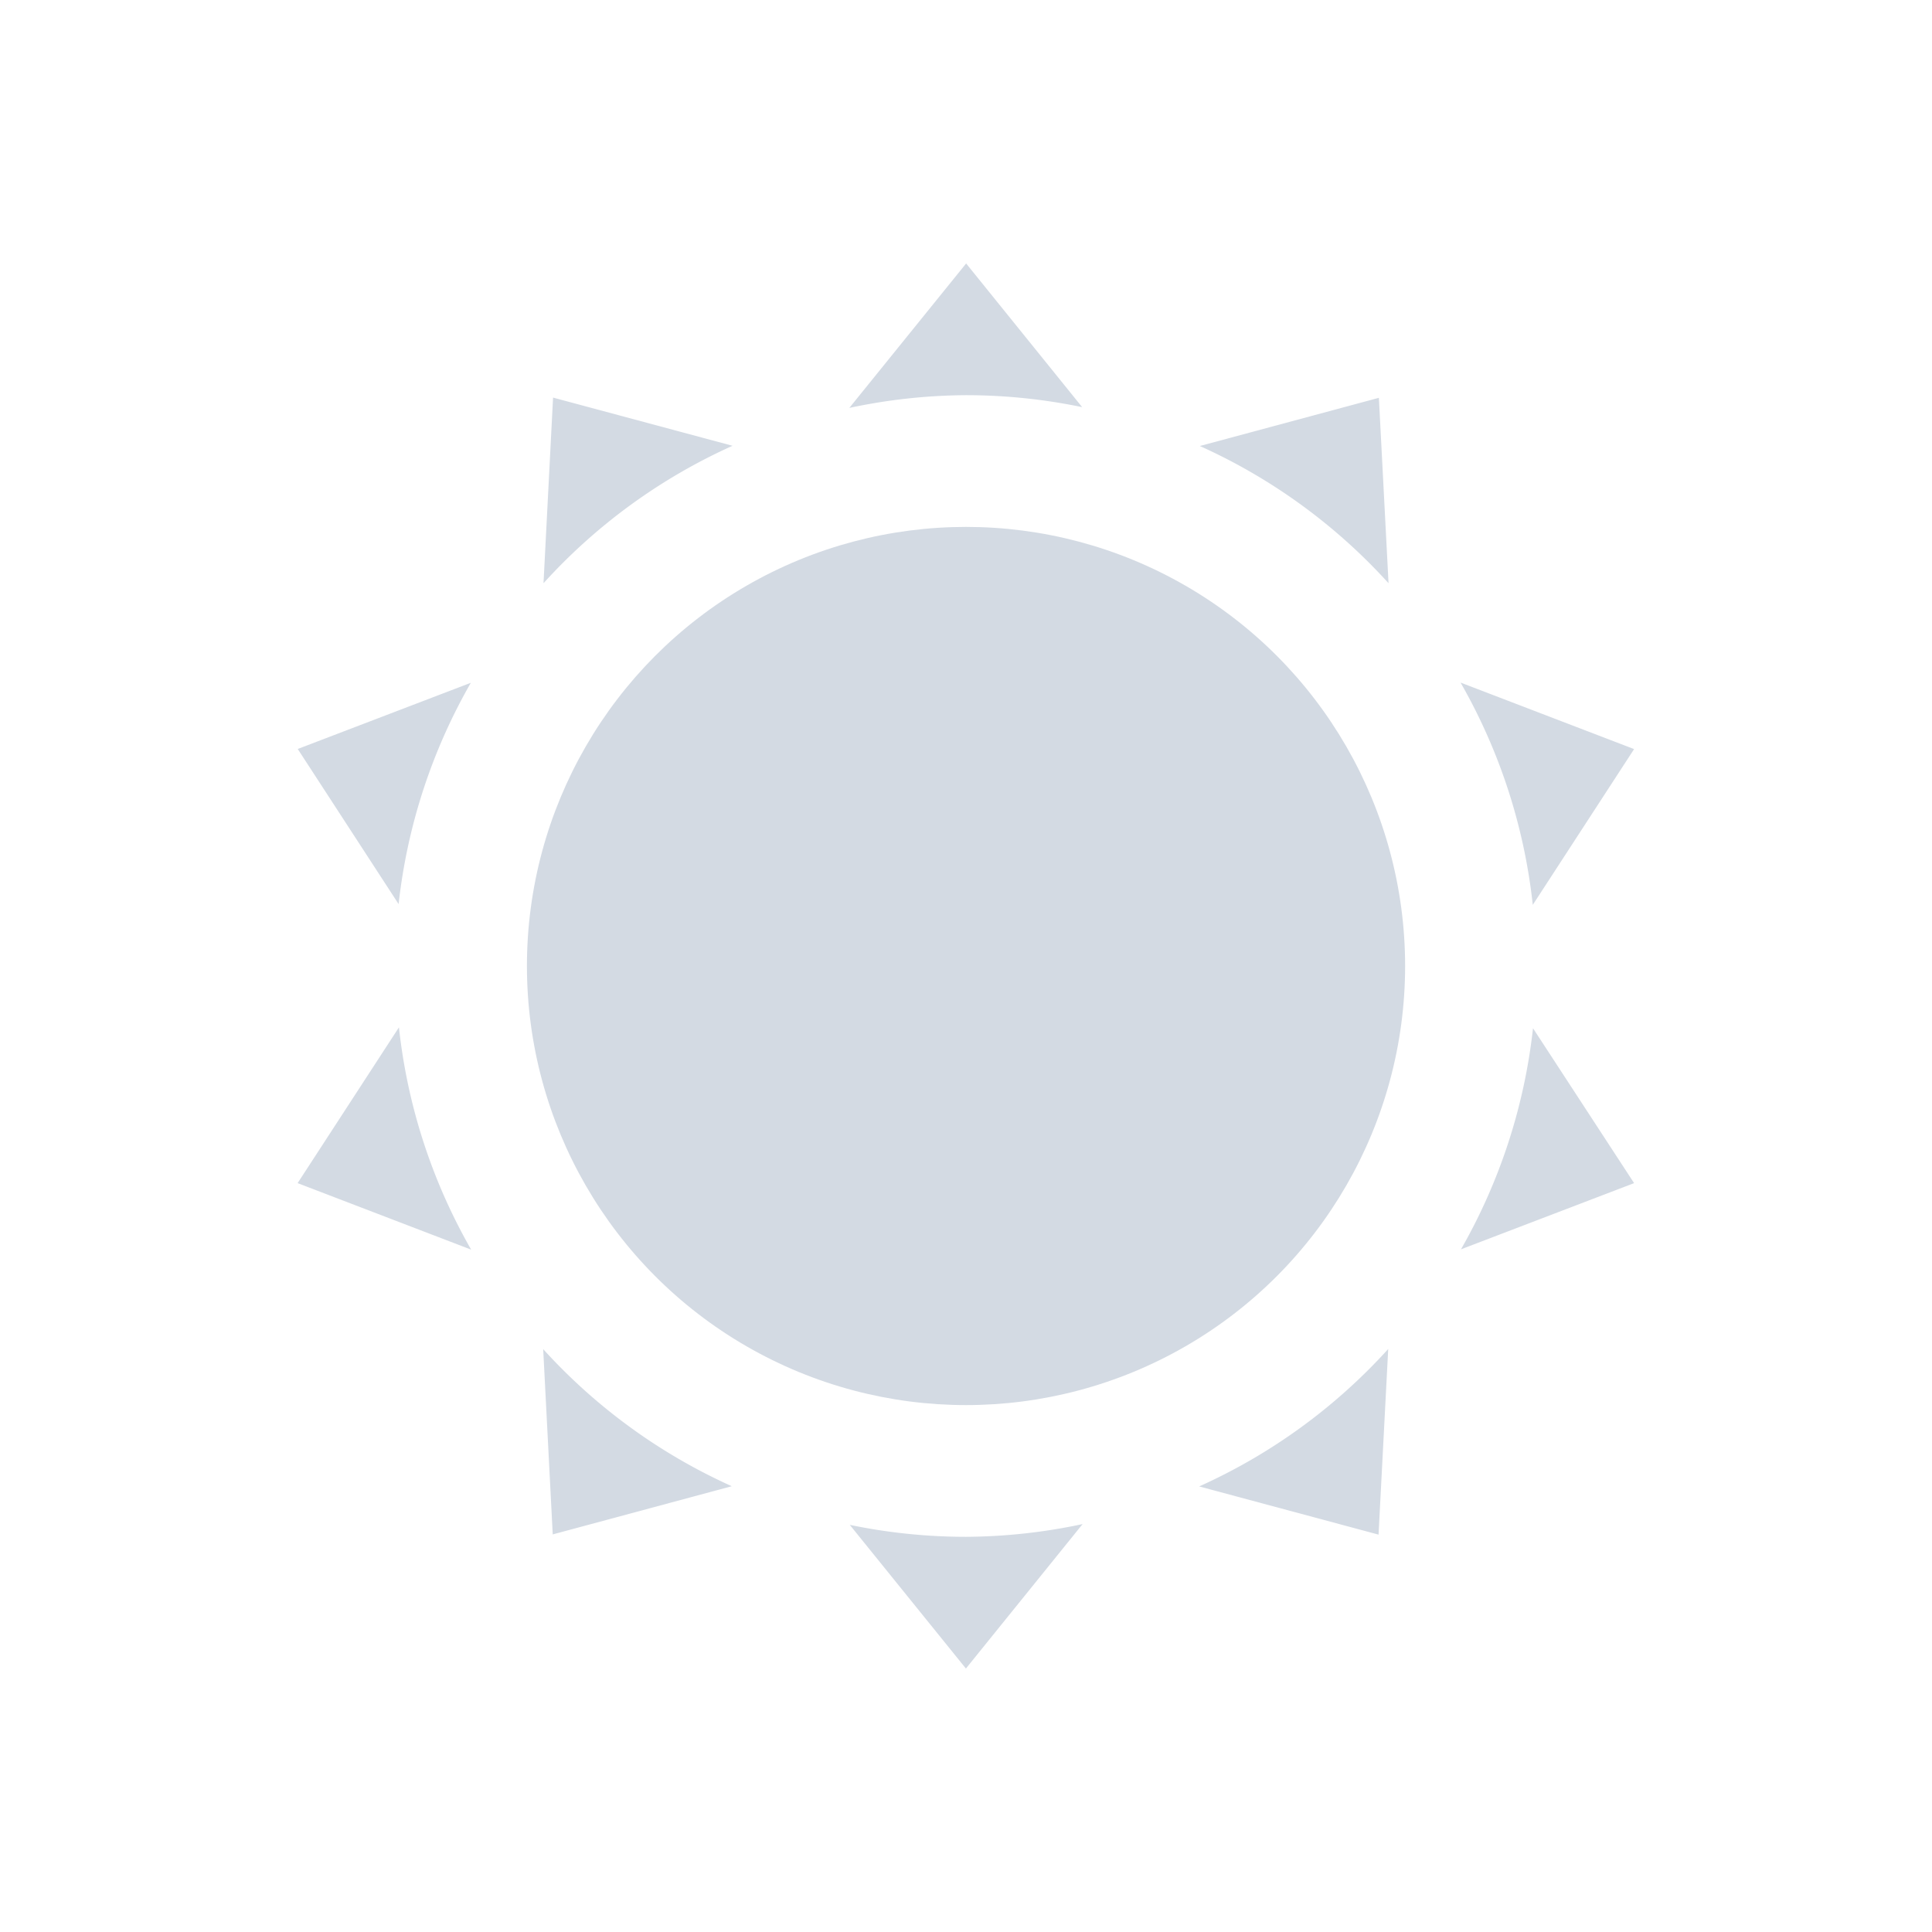 <?xml version="1.0" encoding="UTF-8" standalone="no"?>
<!-- Created with Inkscape (http://www.inkscape.org/) -->

<svg
   xmlns:dc="http://purl.org/dc/elements/1.1/"
   xmlns:cc="http://creativecommons.org/ns#"
   xmlns:rdf="http://www.w3.org/1999/02/22-rdf-syntax-ns#"
   xmlns:svg="http://www.w3.org/2000/svg"
   xmlns="http://www.w3.org/2000/svg"
   xmlns:sodipodi="http://sodipodi.sourceforge.net/DTD/sodipodi-0.dtd"
   xmlns:inkscape="http://www.inkscape.org/namespaces/inkscape"
   id="svg7759"
   version="1.1"
   inkscape:version="0.92.2 (unknown)"
   xml:space="preserve"
   width="22"
   height="22"
   viewBox="0 0 22 22"
   sodipodi:docname="sun.svg"
   inkscape:export-filename="/home/art2/sung.png"
   inkscape:export-xdpi="90"
   inkscape:export-ydpi="90"><defs
     id="defs7763"><clipPath
       id="clipPath-363610498"><g
         transform="translate(0,-1004.362)"
         id="g12"><path
           inkscape:connector-curvature="0"
           d="m -24,13 c 0,1.105 -0.672,2 -1.5,2 -0.828,0 -1.5,-0.895 -1.5,-2 0,-1.105 0.672,-2 1.5,-2 0.828,0 1.5,0.895 1.5,2 z"
           transform="matrix(15.333,0,0,11.5,415,878.862)"
           style="fill:#1890d0"
           id="path14" /></g></clipPath><clipPath
       id="clipPath-375834240"><g
         transform="translate(0,-1004.362)"
         id="g17"><path
           inkscape:connector-curvature="0"
           d="m -24,13 c 0,1.105 -0.672,2 -1.5,2 -0.828,0 -1.5,-0.895 -1.5,-2 0,-1.105 0.672,-2 1.5,-2 0.828,0 1.5,0.895 1.5,2 z"
           transform="matrix(15.333,0,0,11.5,415,878.862)"
           style="fill:#1890d0"
           id="path19" /></g></clipPath></defs><sodipodi:namedview
     pagecolor="#ffffff"
     bordercolor="#666666"
     borderopacity="1"
     objecttolerance="10"
     gridtolerance="10"
     guidetolerance="10"
     inkscape:pageopacity="0"
     inkscape:pageshadow="2"
     inkscape:window-width="1920"
     inkscape:window-height="1027"
     id="namedview7761"
     showgrid="true"
     fit-margin-top="0"
     fit-margin-left="0"
     fit-margin-right="0"
     fit-margin-bottom="0"
     inkscape:zoom="23.906249"
     inkscape:cx="8.0532059"
     inkscape:cy="11.578084"
     inkscape:current-layer="g7767"
     inkscape:snap-bbox="false"
     inkscape:object-paths="true"
     inkscape:snap-smooth-nodes="true"
     inkscape:snap-midpoints="true"
     inkscape:object-nodes="true"
     inkscape:snap-intersection-paths="true"
     inkscape:snap-nodes="true"
     inkscape:snap-text-baseline="true"
     showguides="false"
     inkscape:guide-bbox="true"
     inkscape:snap-global="true"
     inkscape:window-x="0"
     inkscape:window-y="25"
     inkscape:window-maximized="1"><inkscape:grid
       type="xygrid"
       id="grid12918" /></sodipodi:namedview><g
     id="g7767"
     inkscape:groupmode="layer"
     inkscape:label="ink_ext_XXXXXX"
     transform="matrix(1.25,0,0,-1.25,-162.076,21.88)"><path
       style="opacity:1;fill:#d3dae3;fill-opacity:1;stroke:none;stroke-width:1.6;stroke-linecap:square;stroke-linejoin:miter;stroke-miterlimit:4;stroke-dasharray:none;stroke-dashoffset:0;stroke-opacity:1"
       d="m 138.462,15.104 -1.064,-1.316 a 5.2,5.2 0 0 0 1.062,0.116 5.2,5.2 0 0 0 1.059,-0.109 z m -3.763,-1.222 -0.087,-1.691 a 5.2,5.2 0 0 0 1.722,1.252 z m 7.523,-0.002 -1.631,-0.439 a 5.2,5.2 0 0 0 1.719,-1.25 z m 0.744,-2.594 a 5.2,5.2 0 0 0 0.658,-2.025 l 0.923,1.419 z m -9.016,-0.002 -1.577,-0.603 0.919,-1.413 a 5.2,5.2 0 0 0 0.658,2.016 z m -0.655,-3.139 -0.923,-1.419 1.581,-0.606 a 5.2,5.2 0 0 0 -0.658,2.025 z m 10.331,-0.008 A 5.2,5.2 0 0 0 142.97,6.123 l 1.577,0.603 z m -9.017,-2.922 0.087,-1.689 1.631,0.439 a 5.2,5.2 0 0 0 -1.719,1.25 z m 7.698,0 a 5.2,5.2 0 0 0 -1.722,-1.252 l 1.634,-0.439 z M 139.523,3.62 a 5.2,5.2 0 0 0 -1.062,-0.116 5.2,5.2 0 0 0 -1.059,0.109 l 1.058,-1.309 z"
       id="path12840"
       inkscape:connector-curvature="0" /><g
       id="layer1-86"
       inkscape:label="Capa"
       style="display:inline;opacity:0.129"
       transform="matrix(0.8,0,0,-0.8,1371.621,-520.465)" /><g
       id="g33"
       transform="matrix(0.8,0,0,-0.8,1371.621,-520.465)"><g
         clip-path="url(#clipPath-363610498)"
         id="g35"><g
           id="g37"
           transform="translate(1,1)"><g
             id="g39"
             style="opacity:0.1"><!-- color: #a8cd01 --></g></g></g></g><g
       id="g41"
       transform="matrix(0.8,0,0,-0.8,1371.621,-520.465)"><g
         clip-path="url(#clipPath-375834240)"
         id="g43"><!-- color: #a8cd01 --></g></g><g
       style="fill:#5c3566"
       id="g4983"
       transform="translate(-1.1908763e-4,-0.8)" /><g
       transform="matrix(0.375,0,0,0.375,81.038,-0.06)"
       id="g5188"
       style="fill:#ef2929" /><g
       style="fill:#a40000"
       id="g5260"
       transform="matrix(0.375,0,0,0.375,81.038,-0.86)" /><g
       transform="matrix(0.169,0,0,0.169,107.831,0.049)"
       id="g5566"
       style="fill:#3465a4" /><g
       style="fill:#ef2929"
       id="g5635"
       transform="matrix(0.169,0,0,0.169,107.831,-0.351)" /><circle
       r="4"
       style="opacity:1;fill:#d3dae3;fill-opacity:1;stroke:none;stroke-width:1.111;stroke-linecap:square;stroke-linejoin:miter;stroke-miterlimit:4;stroke-dasharray:none;stroke-dashoffset:0;stroke-opacity:1"
       id="path4645"
       cx="138.461"
       cy="-8.704"
       transform="scale(1,-1)" /></g></svg>
